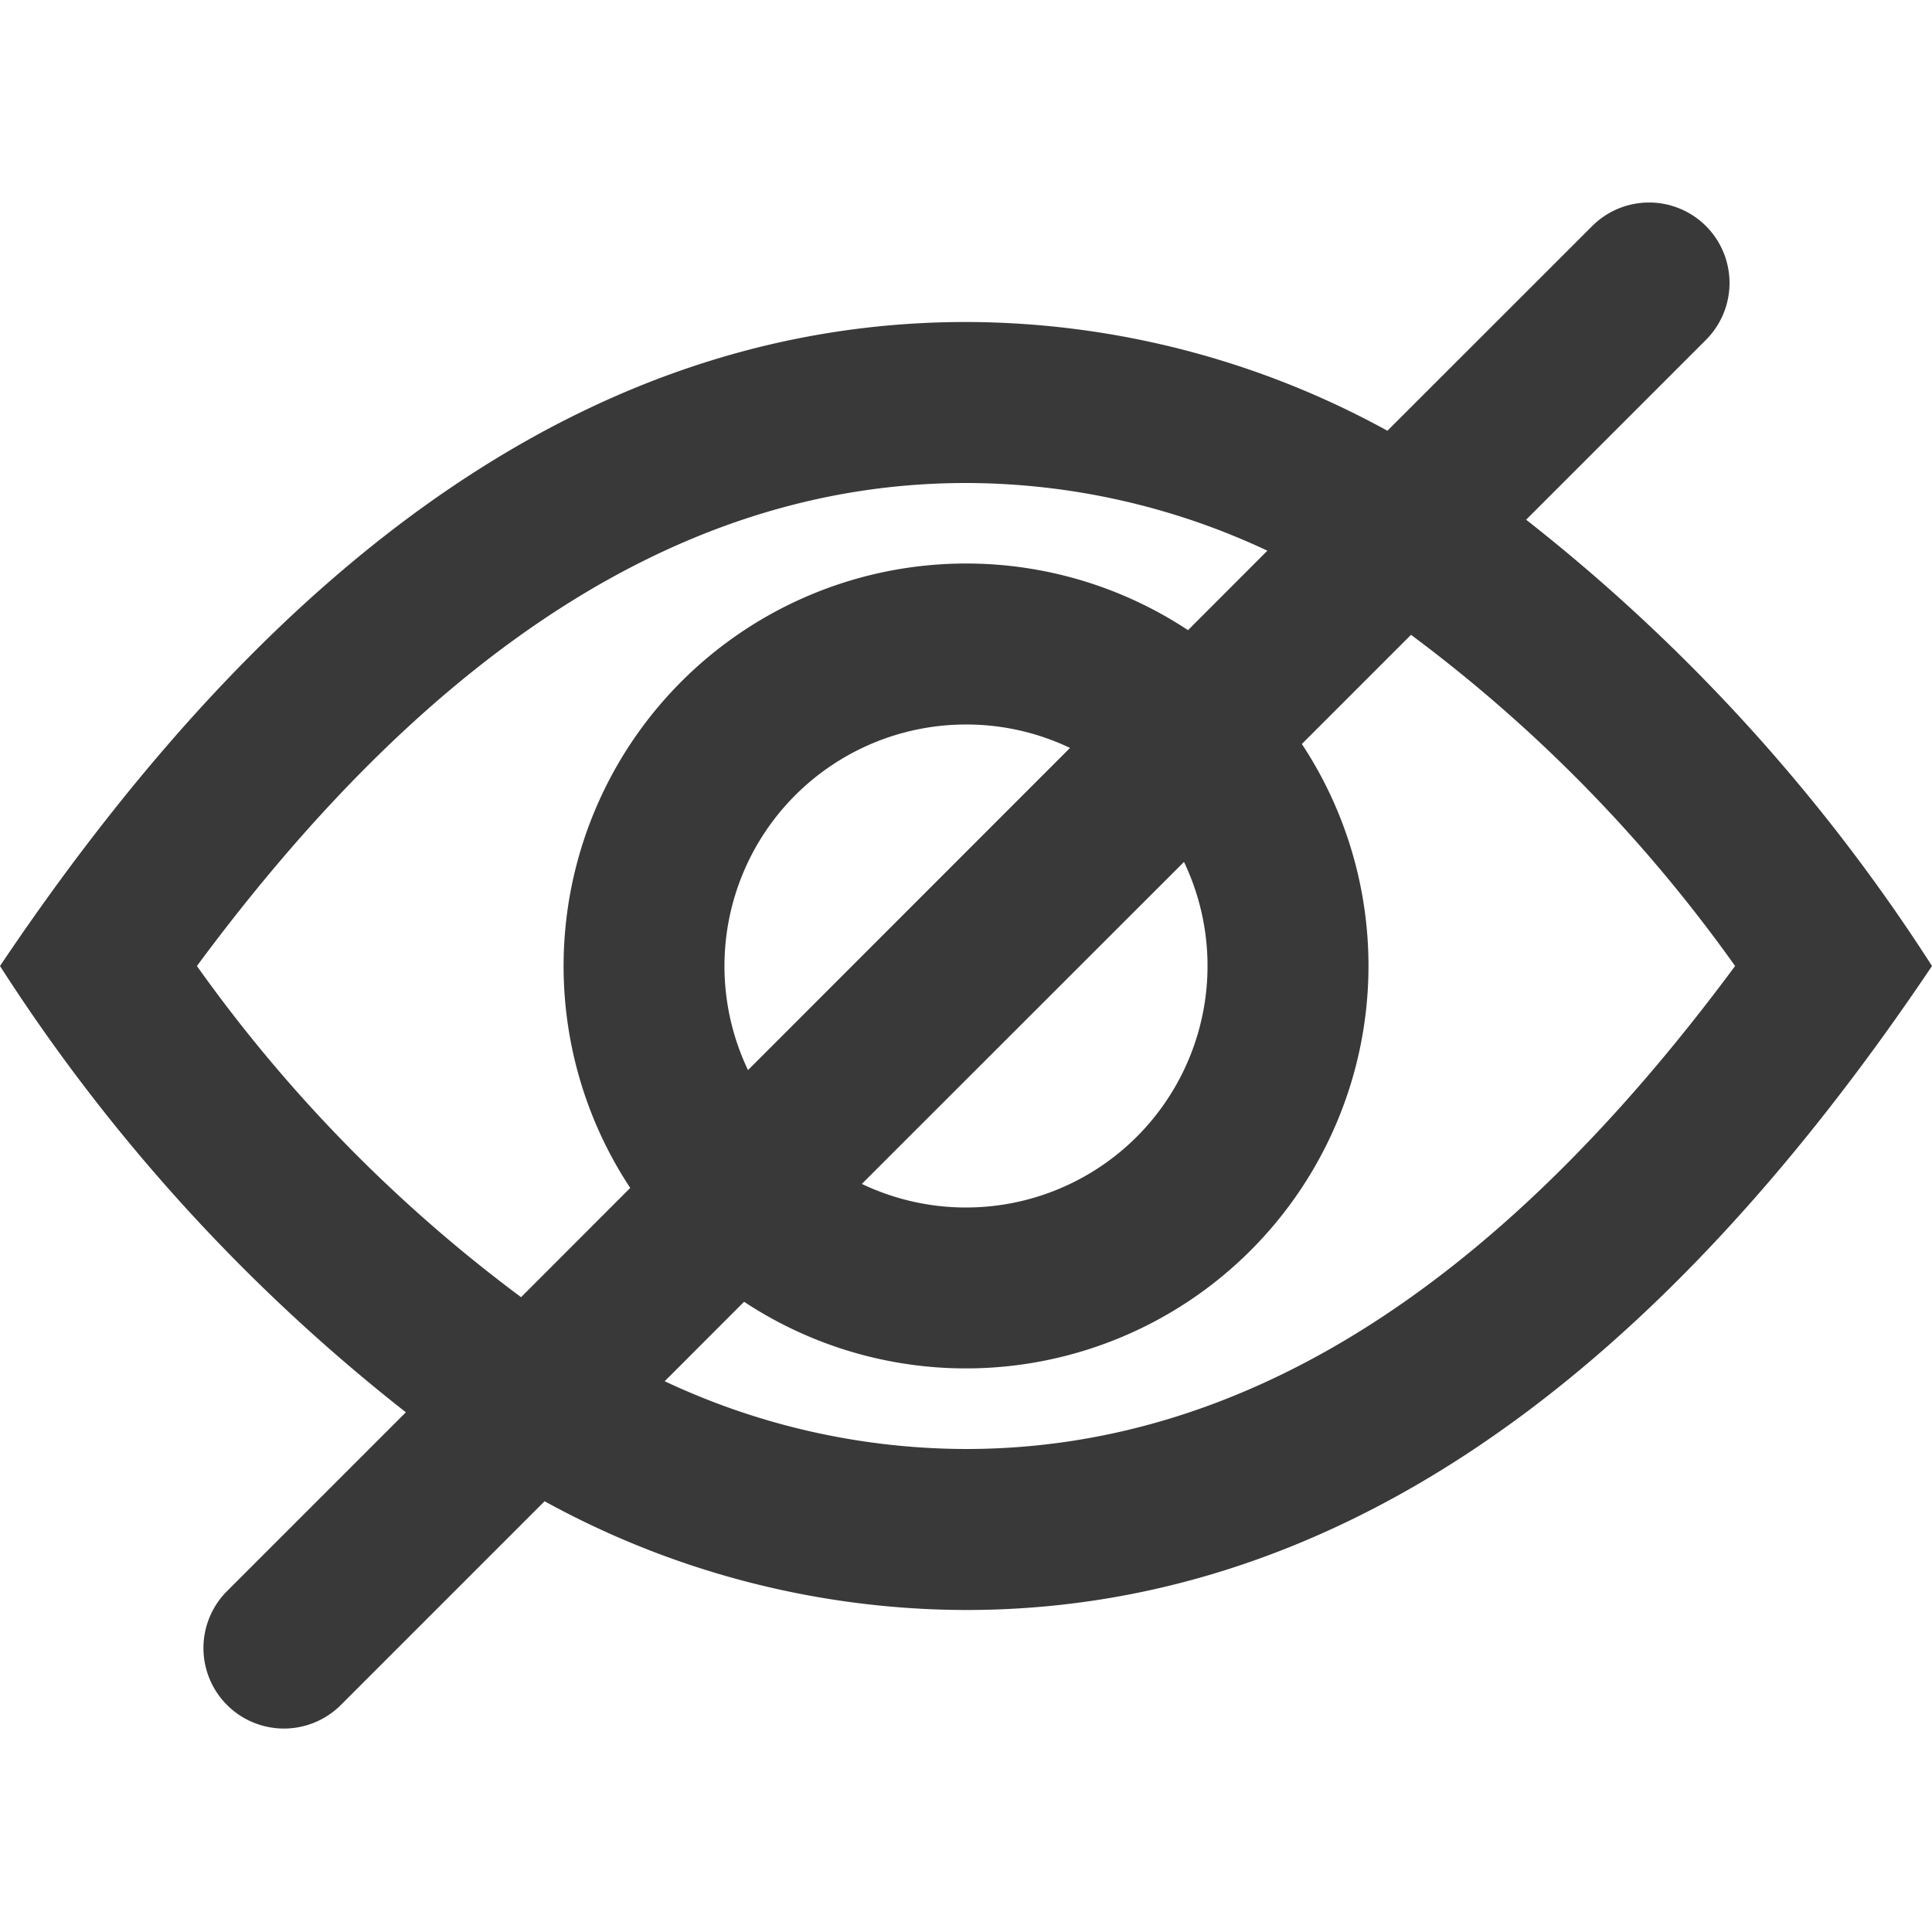 <svg id="Layer_1" data-name="Layer 1" xmlns="http://www.w3.org/2000/svg" width="24" height="24" viewBox="0 0 24 24"><rect width="24" height="24" fill="none"/><path id="_24x24-a" data-name="24x24-a" d="M21.192,2.808a1,1,0,0,1,0,1.414l-2.234,2.234A22.43,22.43,0,0,1,24,12q-5.373,8-12,8a10.906,10.906,0,0,1-5.235-1.351L4.222,21.192a1,1,0,0,1-1.414-1.414l2.234-2.234A22.43,22.43,0,0,1,0,12Q5.373,4,12,4a10.906,10.906,0,0,1,5.235,1.351l2.544-2.543A1,1,0,0,1,21.192,2.808ZM17.528,7.886,16.172,9.242a5.001,5.001,0,0,1-6.929,6.929l-.986.987A8.823,8.823,0,0,0,12,18c3.372,0,6.545-1.935,9.554-6A18.441,18.441,0,0,0,17.528,7.886ZM12,6C8.628,6,5.455,7.935,2.446,12a18.441,18.441,0,0,0,4.027,4.114l1.356-1.357a5.001,5.001,0,0,1,6.929-6.929l.986-.987A8.823,8.823,0,0,0,12,6Zm2.708,4.707-4.002,4a3.001,3.001,0,0,0,4.002-4ZM12,9a3.001,3.001,0,0,0-2.708,4.293l4-4.002A2.988,2.988,0,0,0,12,9Z" fill="#393939"/></svg>